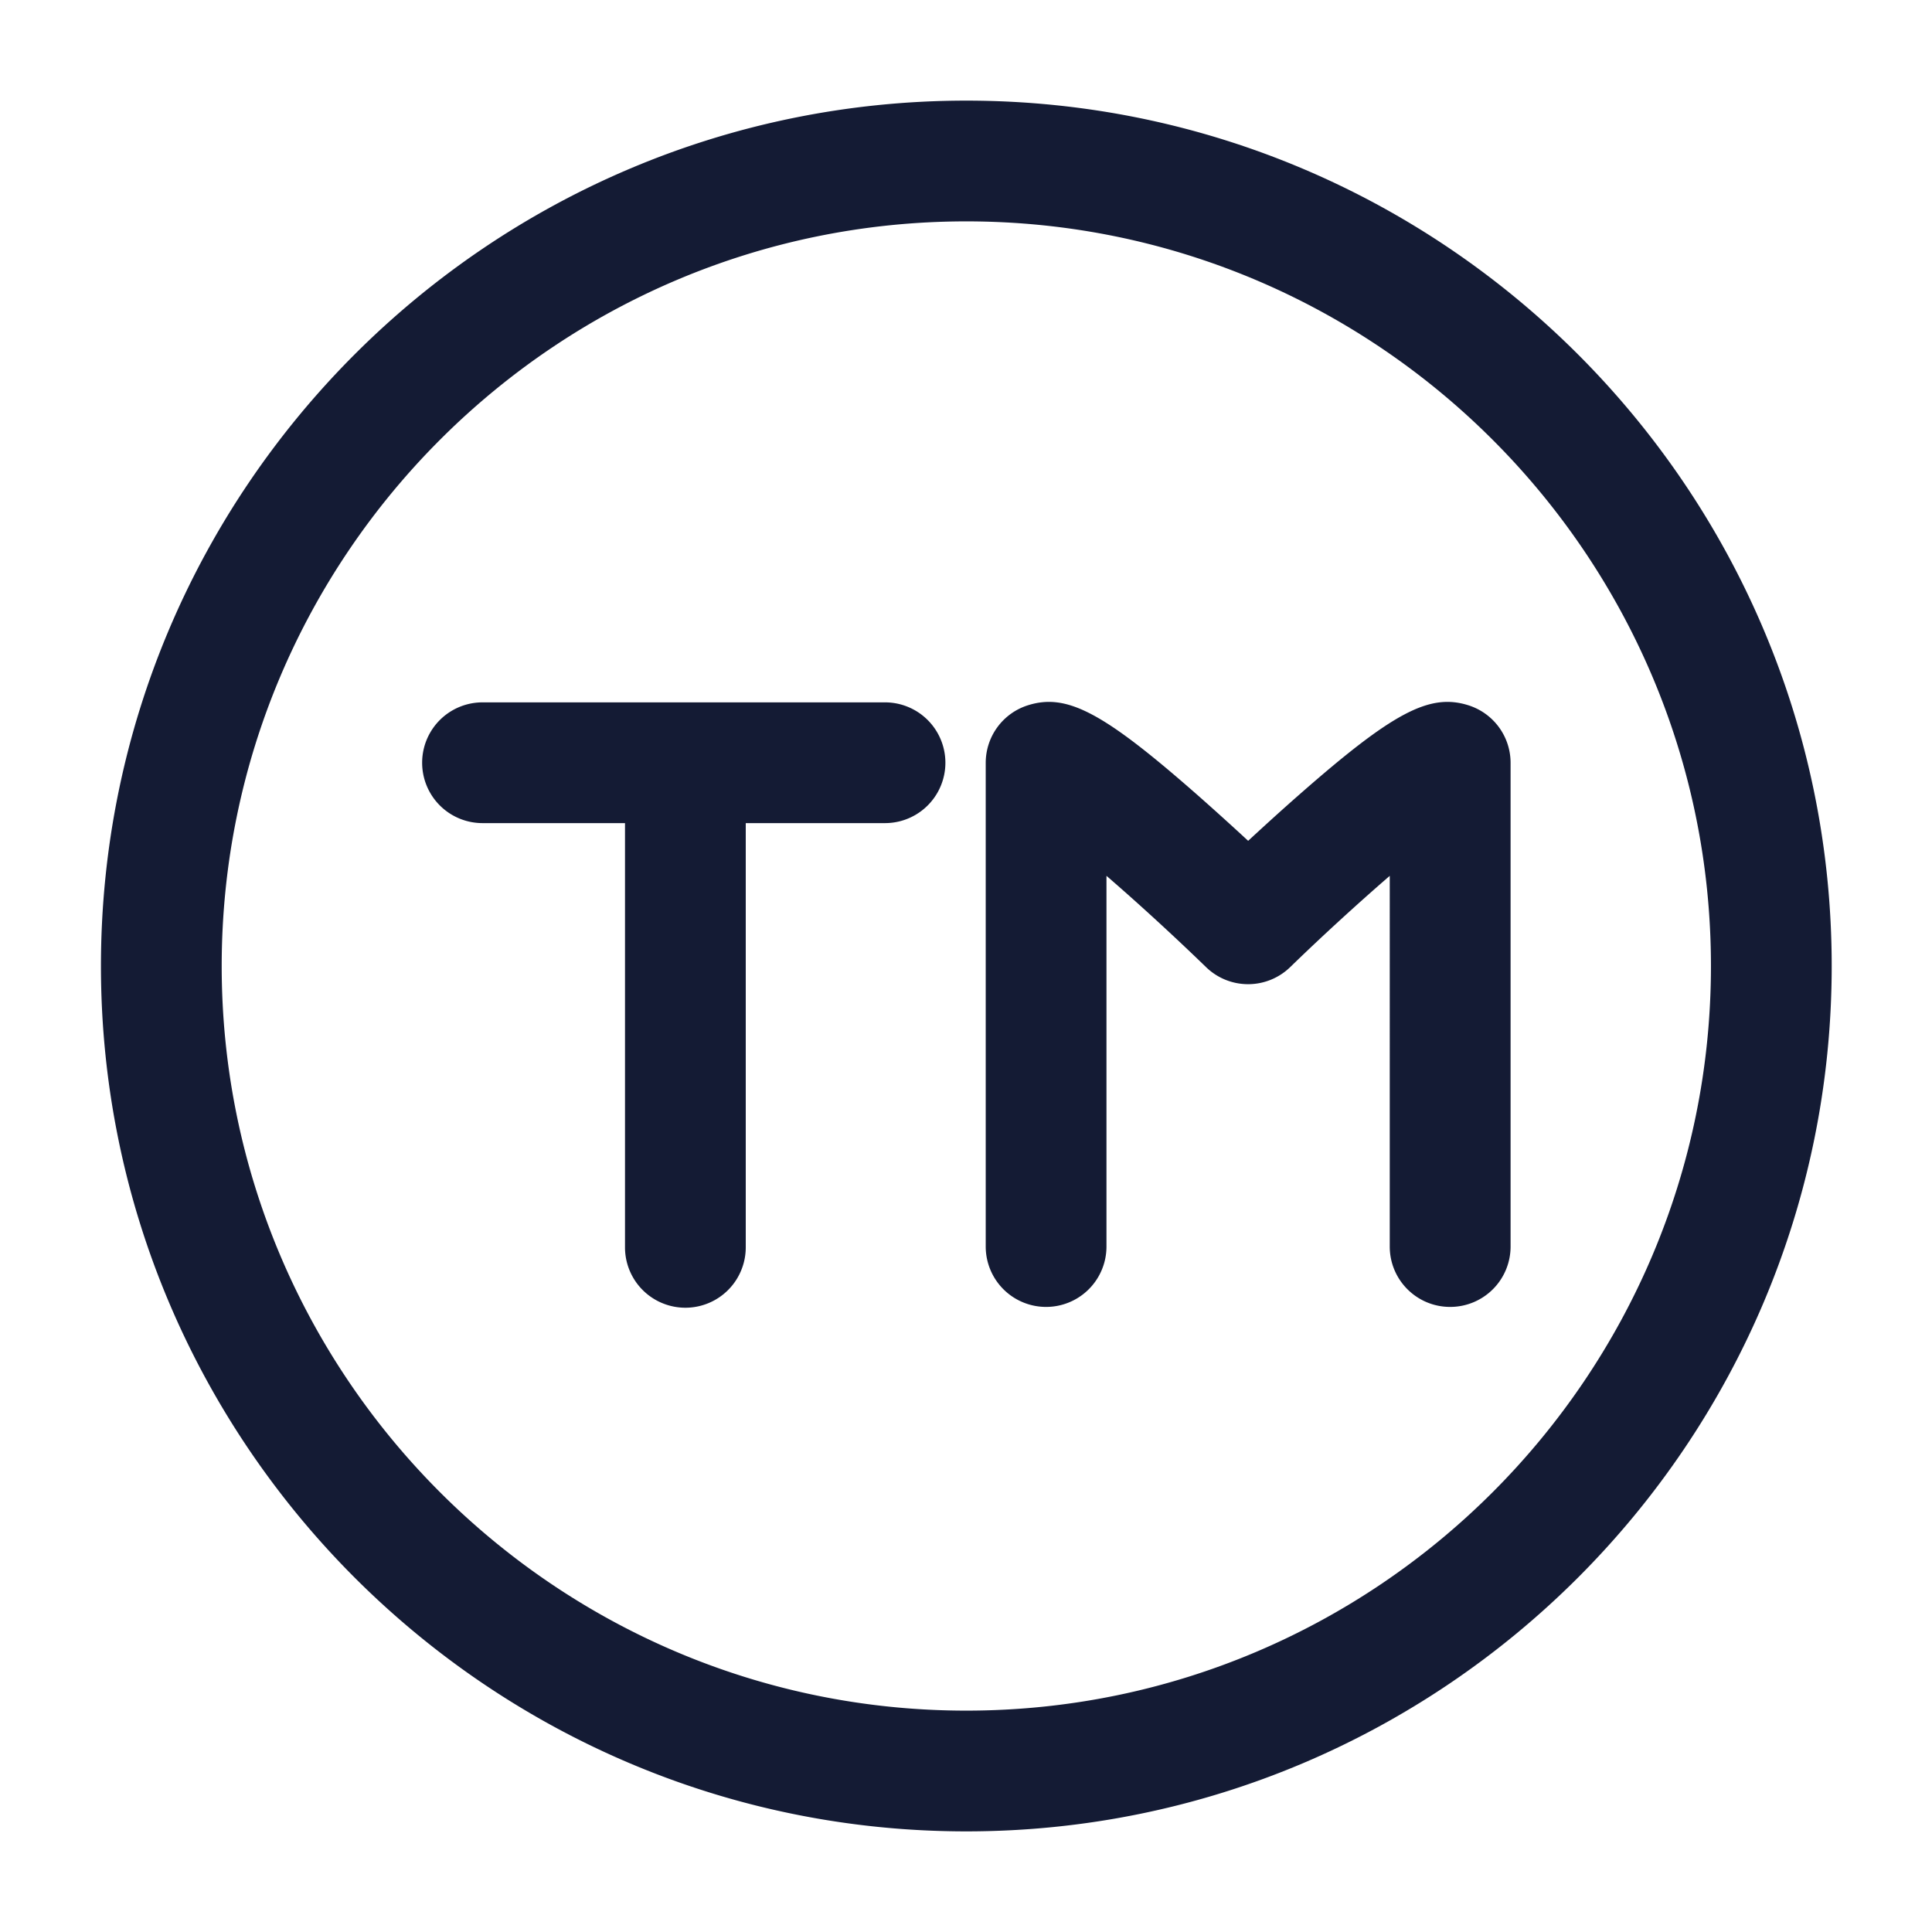 <svg xmlns="http://www.w3.org/2000/svg" width="24" height="24" fill="none"><path fill="#141B34" fill-rule="evenodd" d="M1.254 12c0 5.928 4.822 10.75 10.75 10.75s10.75-4.822 10.75-10.75-4.822-10.75-10.75-10.75S1.254 6.072 1.254 12m1.5 0c0-5.1 4.15-9.25 9.25-9.25s9.25 4.15 9.25 9.25-4.15 9.25-9.25 9.25-9.25-4.15-9.25-9.25m5.01 3.495a.75.75 0 0 0 1.5 0v-5.27h1.73a.75.75 0 0 0 0-1.5h-5a.75.75 0 0 0 0 1.5h1.77zm9.5-.01c0 .415.336.75.75.75h.001a.75.75 0 0 0 .75-.75v-6.01a.75.75 0 0 0-.525-.714c-.483-.152-.935.087-2.102 1.112-.228.2-.447.4-.633.572a36 36 0 0 0-.633-.572c-1.167-1.025-1.619-1.264-2.102-1.112a.75.75 0 0 0-.525.714v6.01a.75.75 0 0 0 1.5 0V10.88c.392.338.844.753 1.237 1.134a.75.75 0 0 0 1.045 0c.392-.381.845-.795 1.237-1.134z" clip-rule="evenodd"/></svg>